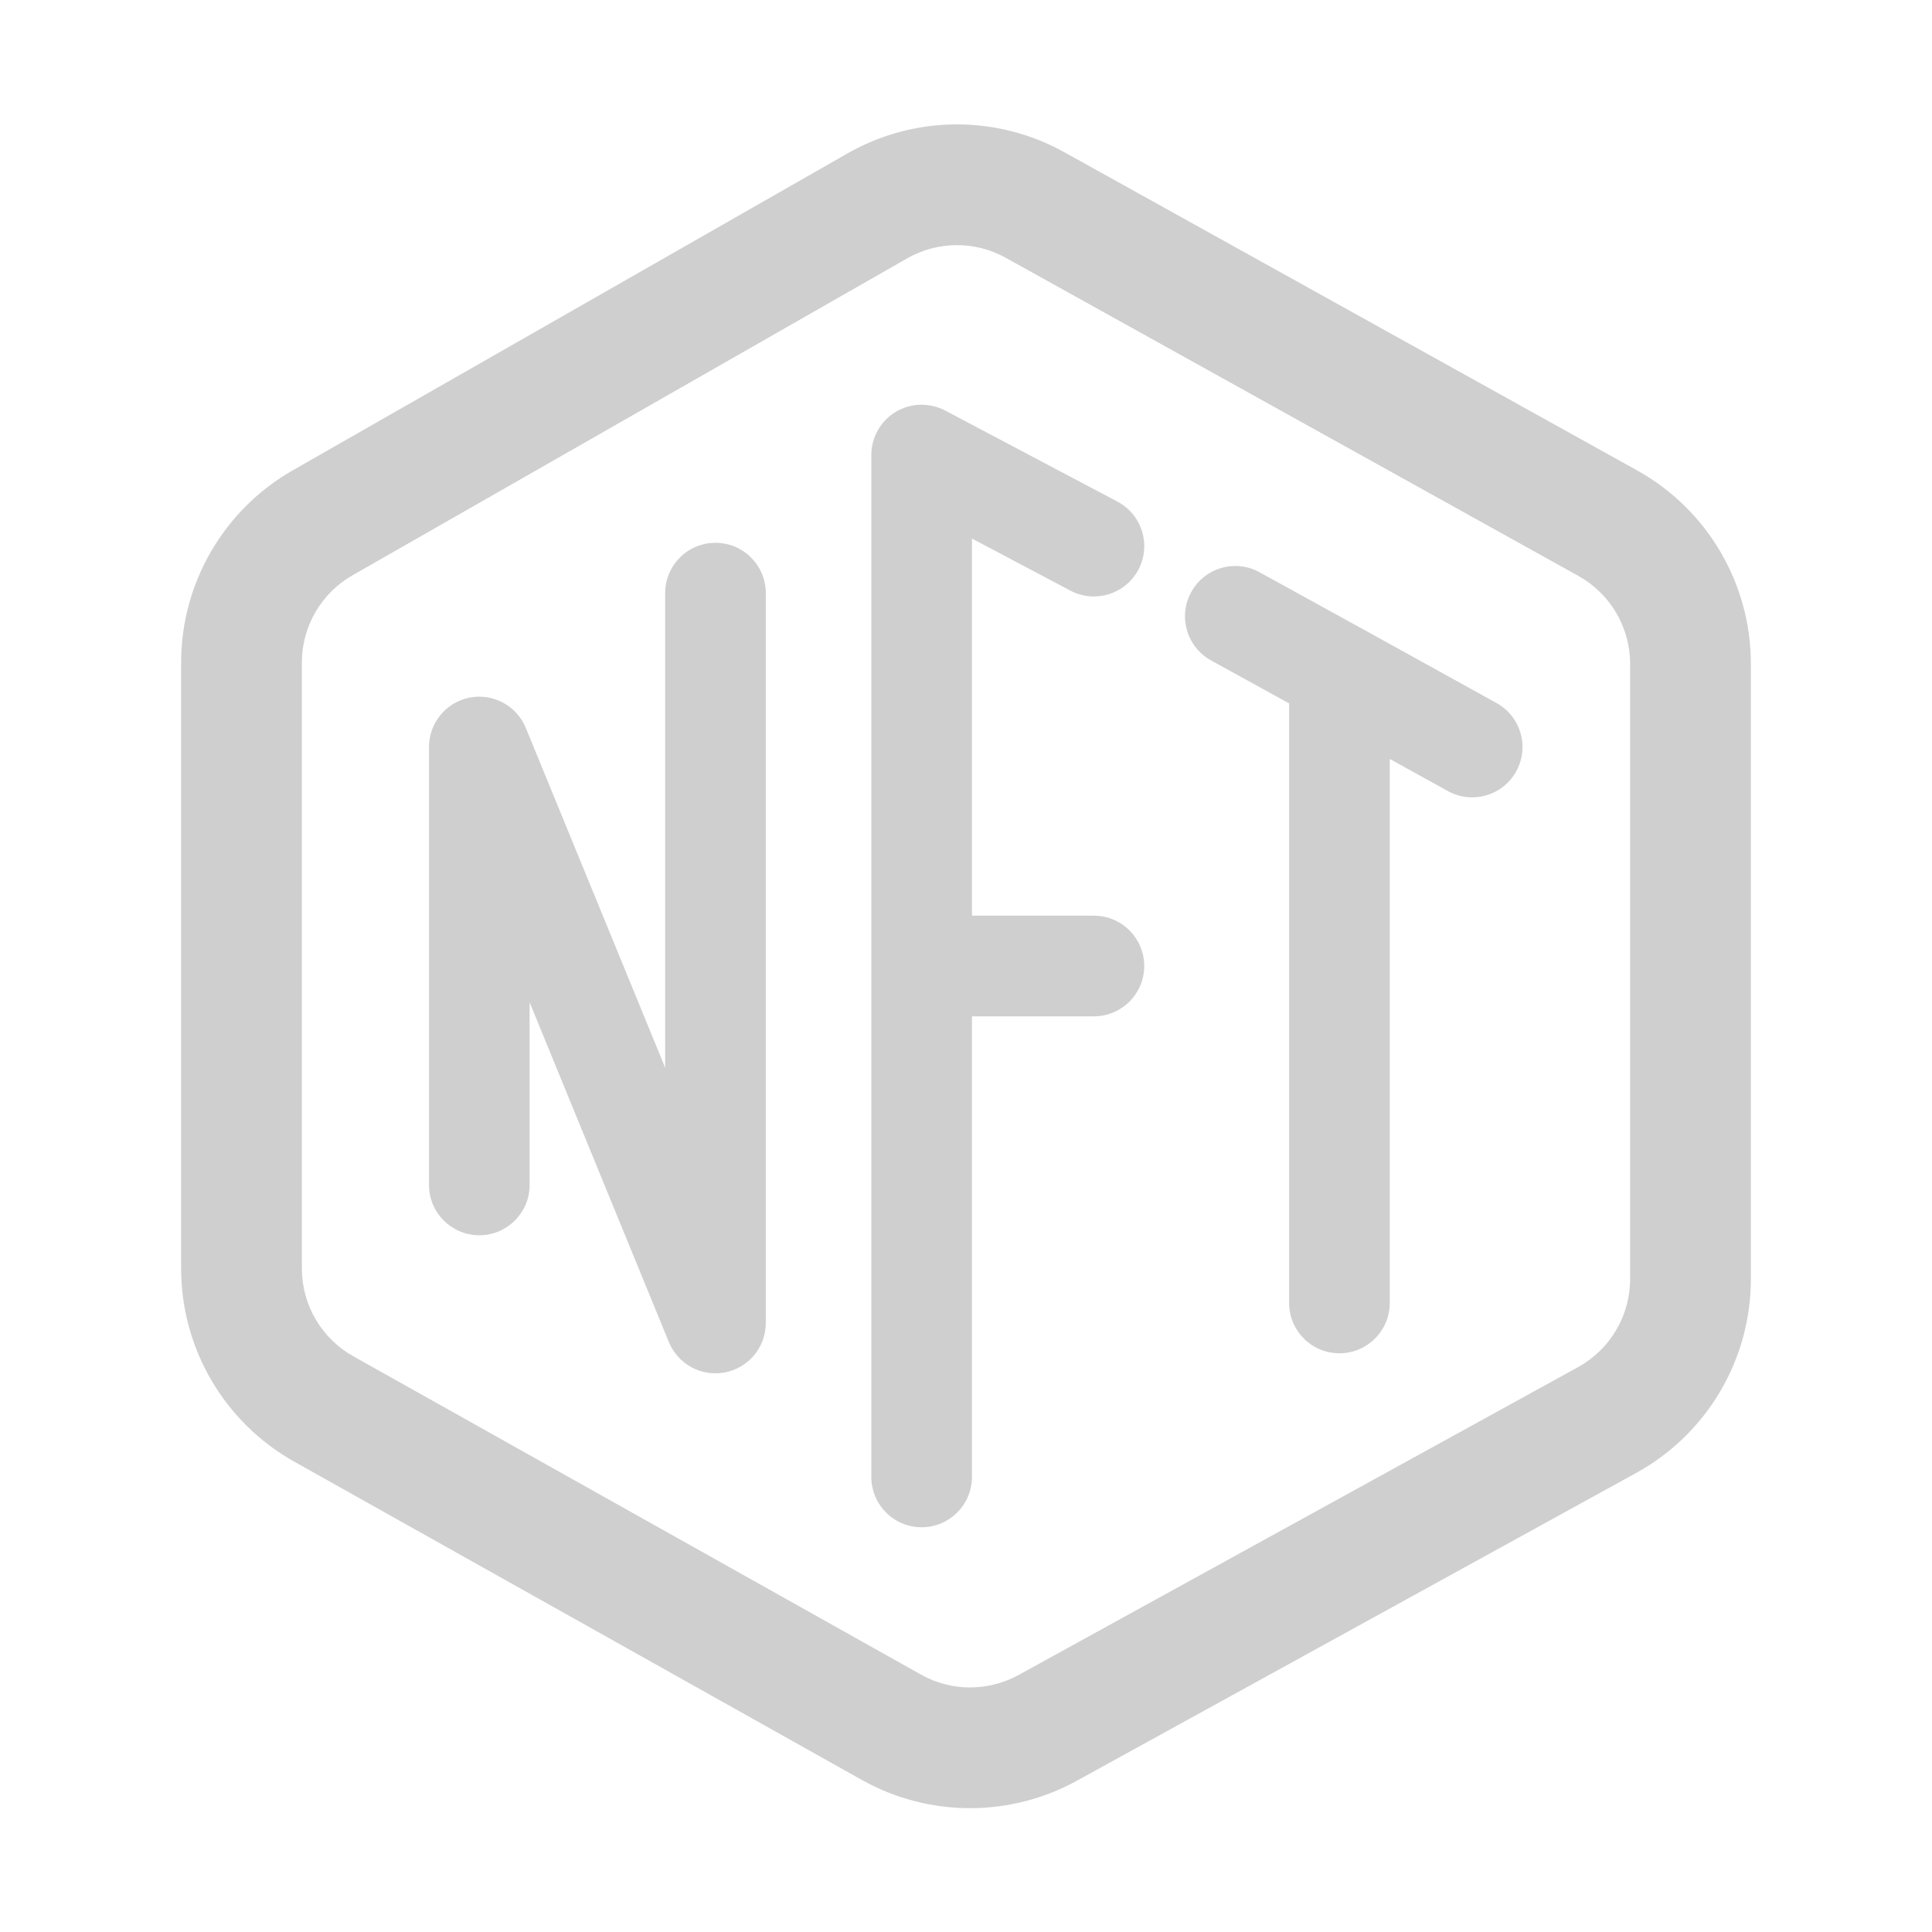 <svg width="24" height="24" viewBox="0 0 24 24" fill="none" xmlns="http://www.w3.org/2000/svg">
<path fill-rule="evenodd" clip-rule="evenodd" d="M11.268 3.21C11.648 2.993 12.113 2.99 12.495 3.203L19.607 7.154C20.004 7.375 20.25 7.793 20.25 8.247V15.888C20.25 16.344 20.002 16.763 19.603 16.983L12.654 20.807C12.275 21.015 11.816 21.014 11.44 20.802L4.389 16.848C3.994 16.627 3.75 16.21 3.75 15.758V8.231C3.75 7.782 3.99 7.368 4.38 7.146L11.268 3.21ZM13.224 1.892C12.383 1.424 11.359 1.43 10.524 1.908L3.636 5.843C2.779 6.333 2.25 7.244 2.25 8.231V15.758C2.25 16.753 2.787 17.67 3.655 18.157L10.706 22.111C11.535 22.575 12.544 22.579 13.377 22.121L20.326 18.297C21.204 17.814 21.75 16.891 21.75 15.888V8.247C21.75 7.248 21.209 6.328 20.336 5.843L13.224 1.892ZM11.741 5.1C11.547 4.998 11.314 5.004 11.126 5.117C10.938 5.231 10.824 5.434 10.824 5.653V12V18.347C10.824 18.692 11.103 18.972 11.449 18.972C11.794 18.972 12.074 18.692 12.074 18.347V12.625H13.589C13.934 12.625 14.214 12.345 14.214 12C14.214 11.655 13.934 11.375 13.589 11.375H12.074V6.69L13.297 7.337C13.603 7.498 13.981 7.381 14.142 7.076C14.303 6.771 14.187 6.393 13.881 6.231L11.741 5.1ZM9.513 7.368C9.513 7.023 9.233 6.743 8.888 6.743C8.542 6.743 8.263 7.023 8.263 7.368V13.263L6.532 9.043C6.419 8.766 6.126 8.609 5.833 8.666C5.54 8.724 5.329 8.981 5.329 9.28V14.72C5.329 15.065 5.609 15.345 5.954 15.345C6.299 15.345 6.579 15.065 6.579 14.72V12.451L8.309 16.672C8.423 16.948 8.715 17.106 9.008 17.048C9.301 16.991 9.513 16.734 9.513 16.435V7.368ZM15.647 7.109C15.345 6.942 14.964 7.052 14.798 7.355C14.631 7.657 14.742 8.037 15.044 8.204L16.014 8.738V16.186C16.014 16.531 16.293 16.811 16.639 16.811C16.984 16.811 17.264 16.531 17.264 16.186V9.428L17.986 9.827C18.288 9.994 18.668 9.884 18.835 9.582C19.002 9.28 18.892 8.899 18.59 8.733L16.941 7.821L16.94 7.821L15.647 7.109Z" fill="#111111" fill-opacity="0.2"/>
</svg>
